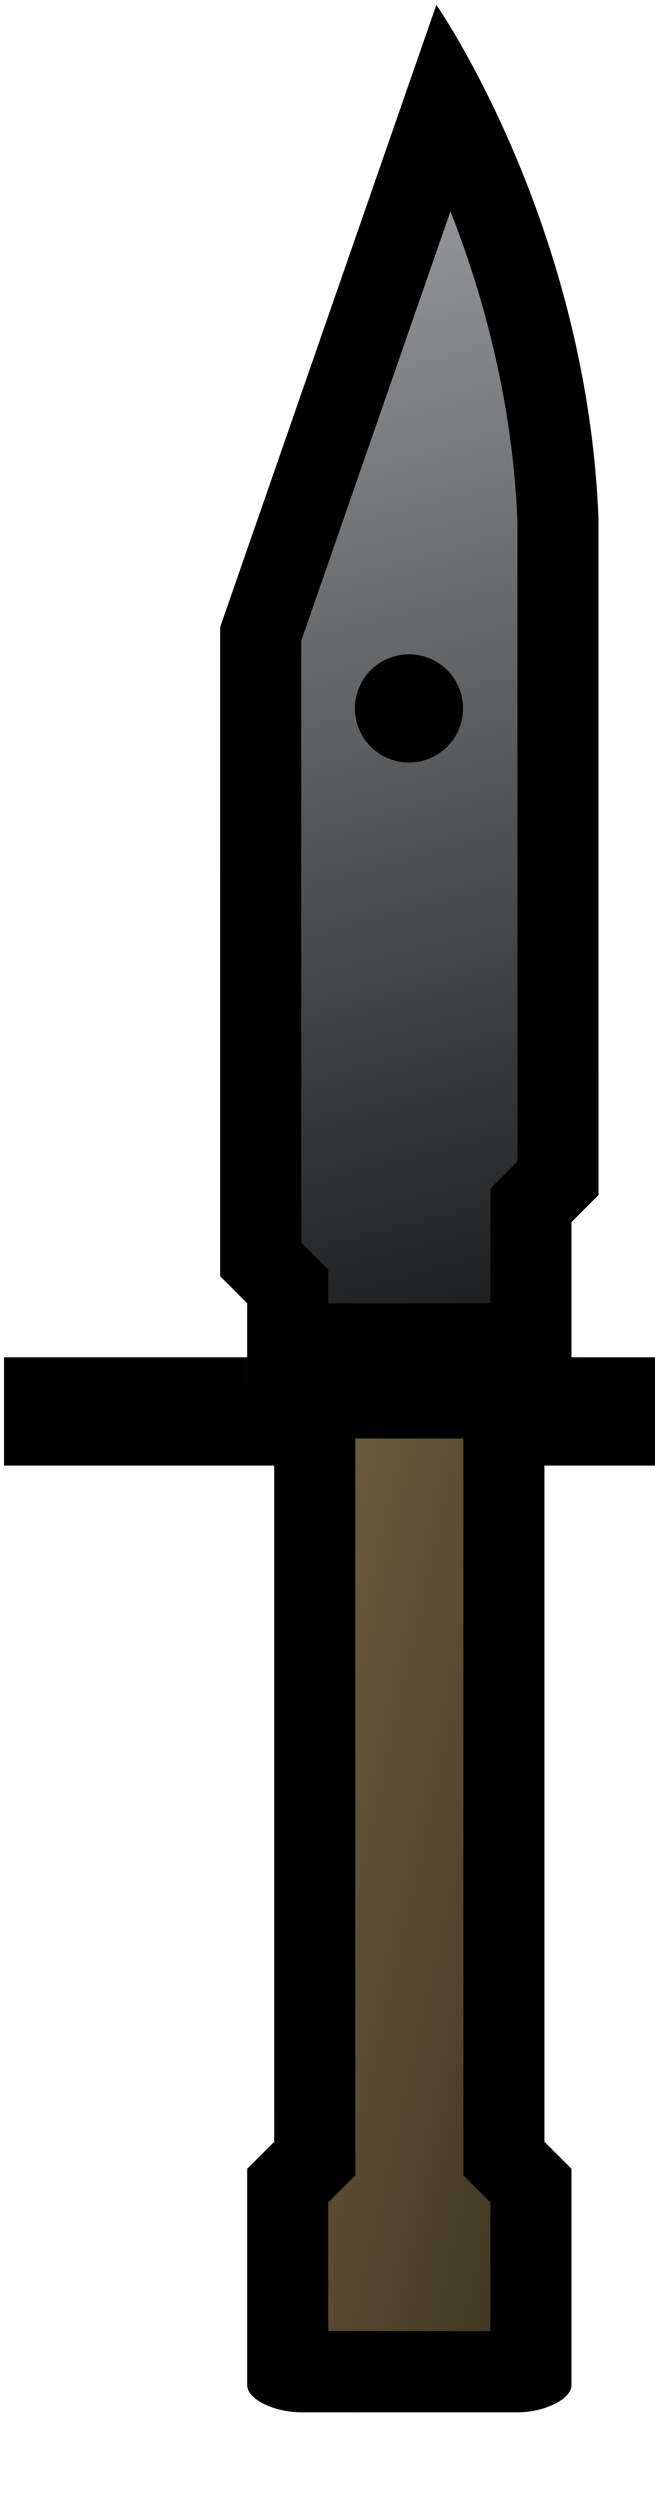 <svg xmlns="http://www.w3.org/2000/svg"
    xmlns:xlink="http://www.w3.org/1999/xlink" width="32" height="122" viewBox="46 5 32 122">
    <defs>
        <linearGradient id="b">
            <stop offset="0" stop-color="#3d3522"/>
            <stop offset="1" stop-color="#776742"/>
        </linearGradient>
        <linearGradient id="a">
            <stop offset="0" stop-color="#1f2021"/>
            <stop offset="1" stop-color="#a1a3a6"/>
        </linearGradient>
        <clipPath id="e">
            <path d="M30 52v-6l-1-1V20c.43-11 6-19 6-19l8 23v24l-1 1v3z" fill="#393a3c"/>
        </clipPath>
        <clipPath id="c">
            <path d="M24 52h27v4H41v25l1 1v8c0 .515-1 1-2 1h-8c-1 0-2-.485-2-1v-8l1-1V56h-7z" fill="#3d3522" stroke-width="7.449"/>
        </clipPath>
        <linearGradient xlink:href="#a" id="f" x1="30" y1="48" x2="41" y2="5" gradientUnits="userSpaceOnUse"/>
        <linearGradient xlink:href="#b" id="d" x1="27" y1="68" x2="44.657" y2="64" gradientUnits="userSpaceOnUse"/>
    </defs>
    <path transform="matrix(-1.32 0 0 1.32 113.518 2.597)" clip-path="url(#c)" d="M24 52h27v4H41v25l1 1v8c0 .515-1 1-2 1h-8c-1 0-2-.485-2-1v-8l1-1V56h-7z" fill="url(#d)" stroke="#000" stroke-width="6"/>
    <path transform="matrix(-1.32 0 0 1.32 113.518 3.918)" clip-path="url(#e)" d="M30 52v-6l-1-1V20c.43-11 6-19 6-19l8 23v24l-1 1v3z" fill="url(#f)" stroke="#000" stroke-width="6"/>
    <path d="M63.34 39.571a2.641 2.641 0 0 0 2.64 2.64 2.641 2.641 0 0 0 2.642-2.64 2.641 2.641 0 0 0-2.641-2.641 2.641 2.641 0 0 0-2.641 2.641z"/>
</svg>